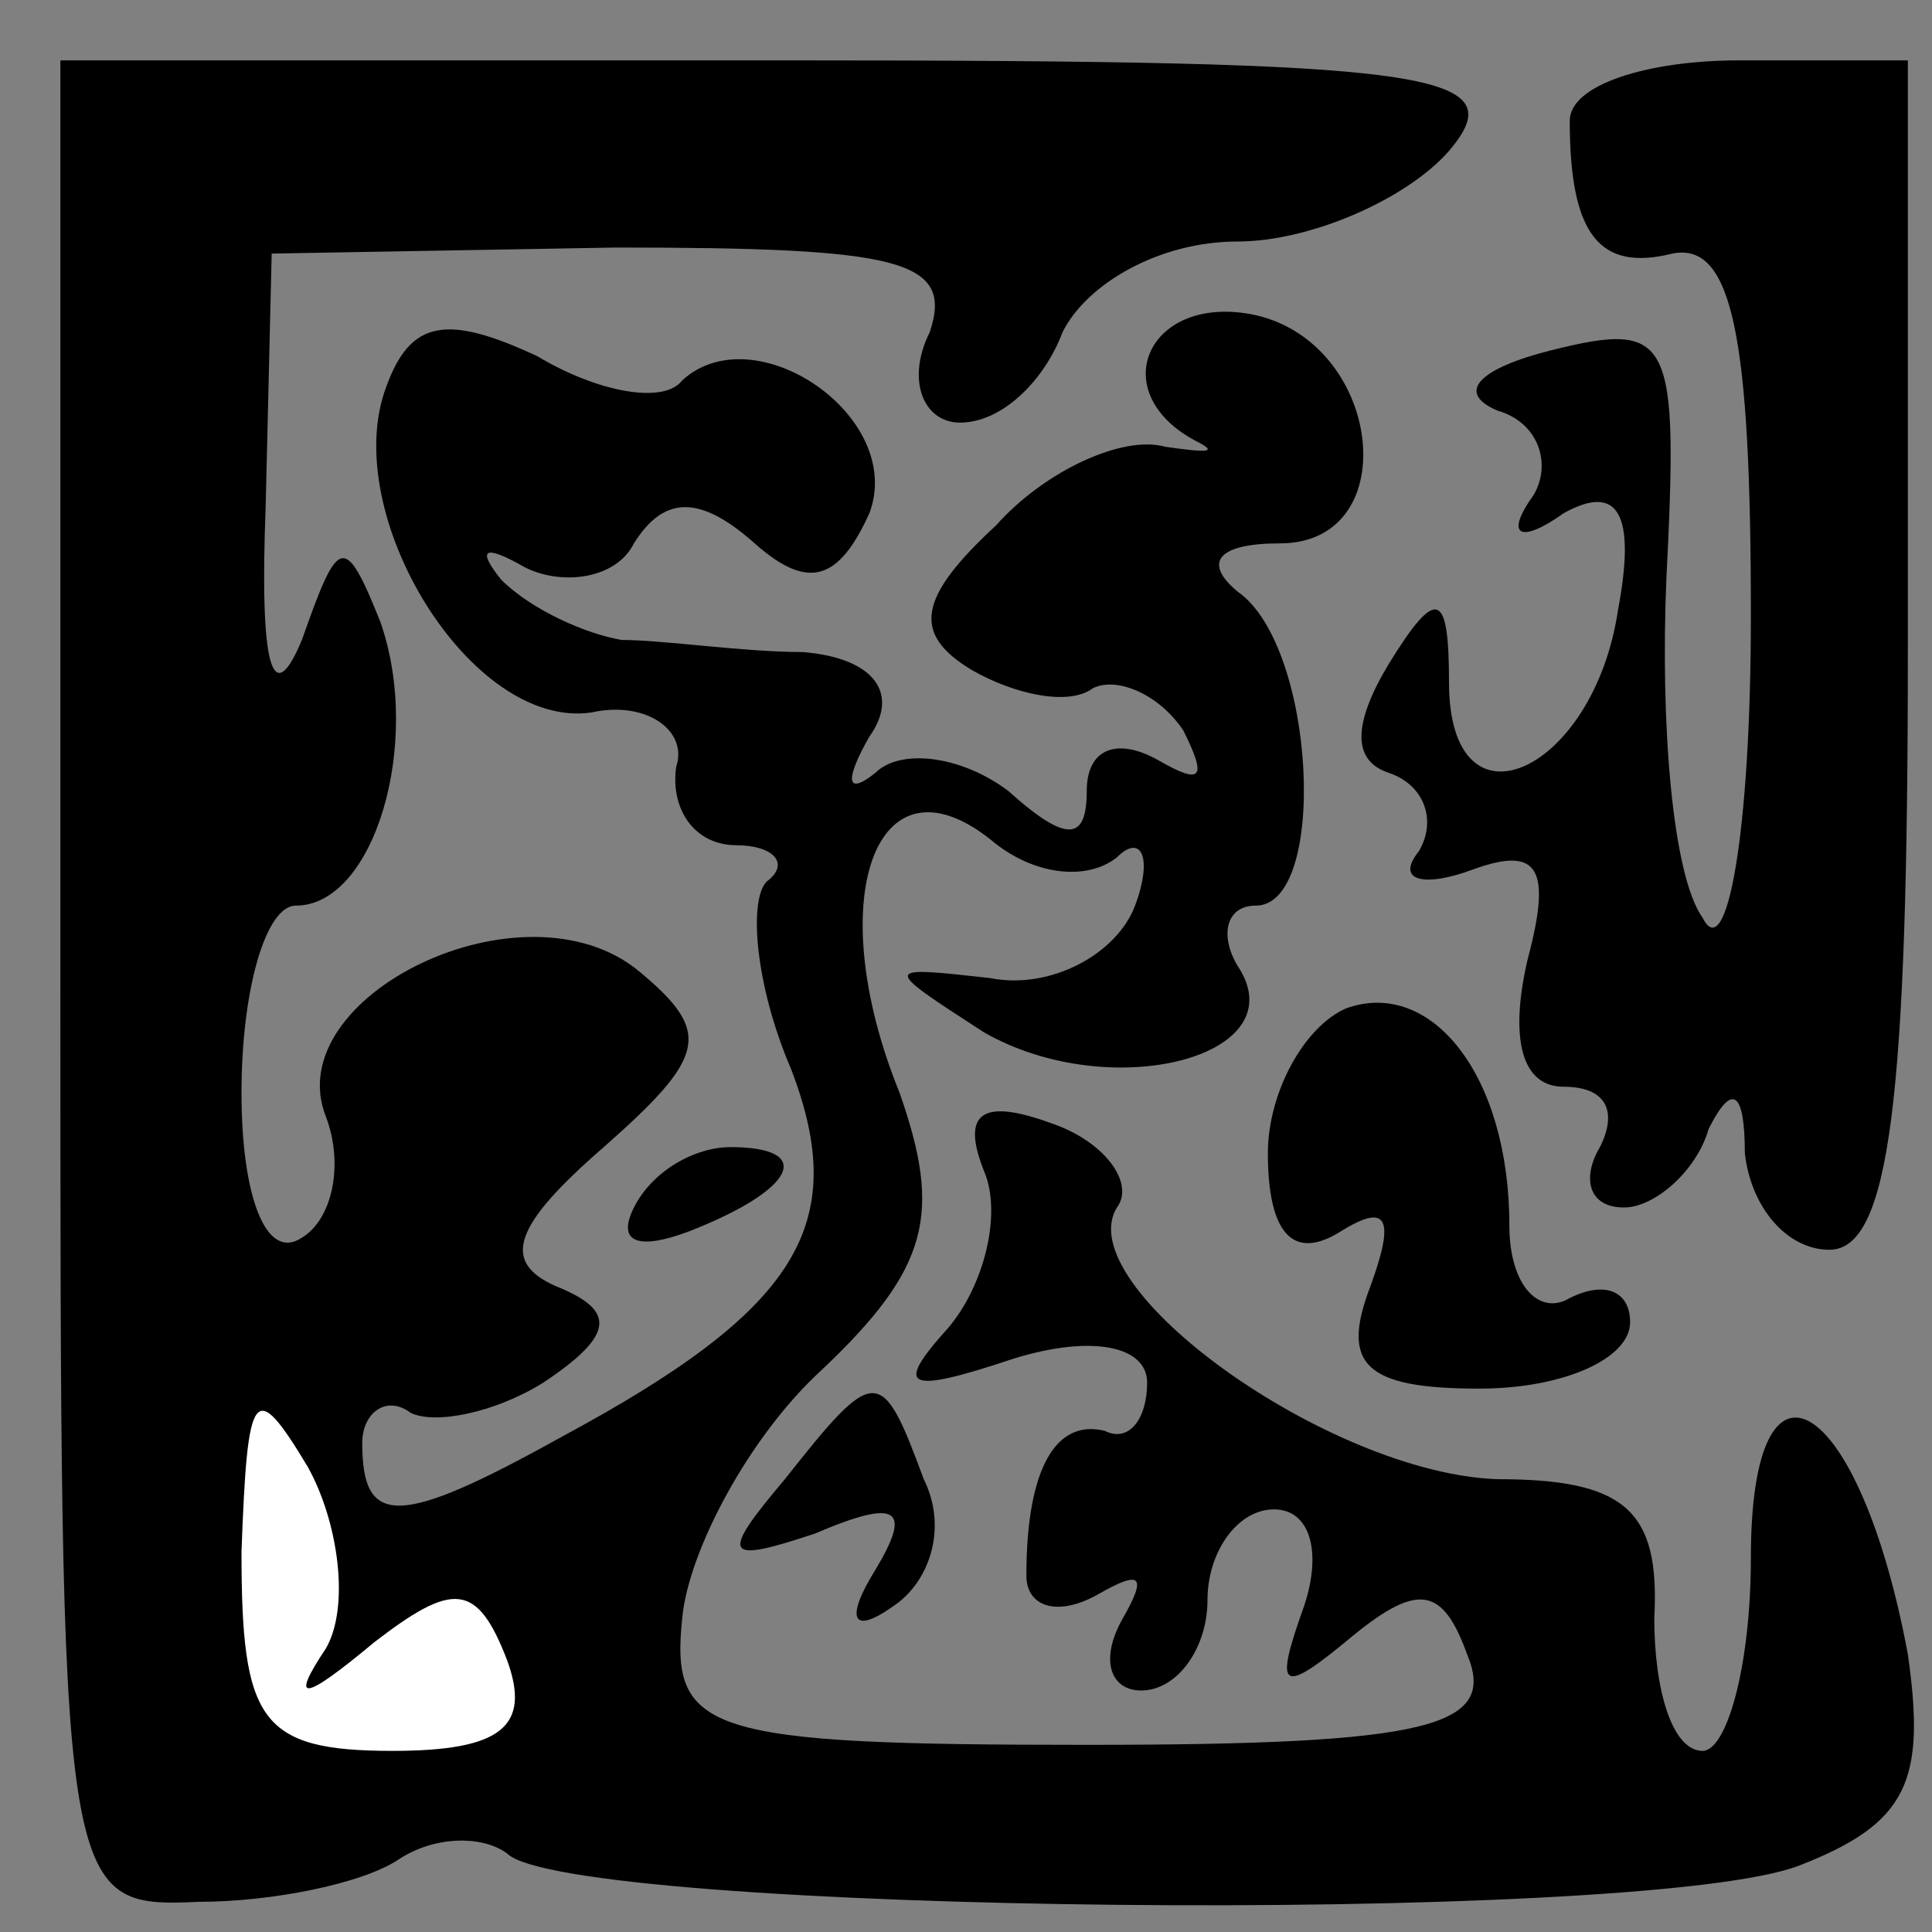 <?xml version="1.0" standalone="no"?>
<!DOCTYPE svg PUBLIC "-//W3C//DTD SVG 20010904//EN"
 "http://www.w3.org/TR/2001/REC-SVG-20010904/DTD/svg10.dtd">
<svg version="1.0" xmlns="http://www.w3.org/2000/svg"
 width="32pt" height="32pt" viewBox="0 0 32 32"
 preserveAspectRatio="xMidYMid meet">
<rect x="0" y="0" width="32" height="32" fill="#808080" stroke="none"/>
<g transform="translate(0,32) scale(0.1,-0.1)"
fill="#000000" stroke="none">
<path fill="#000000" stroke="none" d="M10 157 c0 -152 0 -153 23 -152 12 0
27 3 33 7 6 4 14 4 18 1 10 -10 188 -12 214 -2 18 7 21 14 18 35 -8 43 -26 54
-26 16 0 -18 -4 -32 -8 -32 -5 0 -8 10 -8 22 1 18 -5 23 -26 23 -28 1 -71 32
-63 45 3 4 -2 11 -11 14 -11 4 -15 2 -11 -8 3 -7 0 -19 -6 -26 -9 -10 -7 -11
11 -5 13 4 22 2 22 -4 0 -6 -3 -10 -7 -8 -8 2 -13 -6 -13 -24 0 -5 5 -7 12 -3
7 4 8 3 4 -4 -4 -7 -2 -12 3 -12 6 0 11 7 11 15 0 8 5 15 11 15 6 0 8 -7 5
-16 -5 -14 -4 -15 8 -5 11 9 15 8 19 -3 5 -12 -6 -15 -63 -15 -63 0 -69 2 -67
21 1 11 11 30 23 41 18 17 20 26 13 46 -13 32 -4 57 15 42 7 -6 16 -7 21 -3 4
4 6 0 3 -8 -3 -8 -14 -14 -24 -12 -18 2 -18 2 -1 -9 21 -12 52 -4 42 11 -3 5
-2 10 3 10 12 0 10 43 -3 52 -6 5 -3 8 7 8 21 0 17 34 -5 38 -17 3 -24 -13 -9
-21 4 -2 2 -2 -5 -1 -7 2 -20 -4 -28 -13 -13 -12 -14 -18 -4 -24 7 -4 16 -6
20 -3 4 2 11 -1 15 -7 4 -8 3 -9 -4 -5 -7 4 -12 2 -12 -5 0 -8 -3 -9 -13 0 -8
6 -18 7 -22 3 -5 -4 -5 -1 -1 6 5 7 1 13 -11 14 -10 0 -23 2 -30 2 -6 1 -15 5
-20 10 -4 5 -3 6 4 2 6 -3 15 -2 18 4 5 8 11 8 20 0 9 -8 14 -6 19 5 6 16 -19
33 -31 22 -3 -4 -14 -2 -24 4 -15 7 -21 6 -25 -5 -8 -21 14 -57 34 -54 9 2 16
-3 14 -9 -1 -7 3 -13 10 -13 6 0 9 -3 5 -6 -3 -3 -2 -17 4 -31 10 -26 1 -40
-38 -61 -27 -15 -33 -15 -33 -1 0 5 4 8 8 5 4 -2 14 0 22 5 12 8 12 12 2 16
-9 4 -7 10 8 23 17 15 18 19 6 29 -19 16 -60 -4 -52 -24 3 -8 1 -17 -4 -20 -6
-4 -10 7 -10 24 0 17 4 31 9 31 13 0 21 27 14 47 -6 15 -7 14 -13 -3 -5 -12
-7 -4 -6 22 l1 42 57 1 c47 0 56 -2 52 -14 -4 -8 -1 -15 5 -15 7 0 14 7 17 15
4 8 16 15 29 15 12 0 28 7 35 15 11 13 -2 15 -109 15 l-121 0 0 -153z"/>
<path fill="#ffffff" stroke="none" d="M54 47 c-6 -9 -4 -9 8 1 13 10 17 10
22 -3 4 -11 -1 -15 -19 -15 -22 0 -25 5 -25 33 1 27 2 29 11 14 5 -9 7 -23 3
-30z"/>
<path fill="#000000" stroke="none" d="M260 300 c0 -19 5 -25 17 -22 10 2 13
-14 13 -60 0 -36 -4 -58 -8 -50 -5 7 -7 32 -6 56 2 40 1 43 -19 38 -12 -3 -16
-7 -9 -10 7 -2 9 -9 6 -14 -5 -7 -2 -8 5 -3 9 5 12 0 9 -16 -4 -27 -28 -38
-28 -12 0 15 -2 16 -10 3 -6 -10 -6 -16 0 -18 6 -2 8 -8 5 -13 -4 -5 1 -6 9
-3 11 4 13 0 9 -15 -3 -13 -1 -21 6 -21 7 0 9 -4 6 -10 -3 -5 -2 -10 4 -10 5
0 12 6 14 13 4 8 6 6 6 -4 1 -9 7 -16 14 -16 10 0 13 25 13 99 l0 98 -28 0
c-15 0 -28 -4 -28 -10z"/>
<path fill="#000000" stroke="none" d="M223 153 c-7 -3 -13 -14 -13 -24 0 -13
4 -18 12 -13 8 5 9 2 5 -9 -5 -13 -1 -17 18 -17 14 0 25 5 25 11 0 5 -4 7 -10
4 -5 -3 -10 2 -10 12 0 25 -13 41 -27 36z"/>
<path fill="#000000" stroke="none" d="M105 120 c-3 -6 1 -7 9 -4 18 7 21 14
7 14 -6 0 -13 -4 -16 -10z"/>
<path fill="#000000" stroke="none" d="M130 75 c-11 -13 -10 -14 5 -9 14 6 16
4 10 -6 -5 -8 -4 -11 3 -6 6 4 9 13 5 21 -7 19 -8 19 -23 0z"/>
</g>
</svg>
